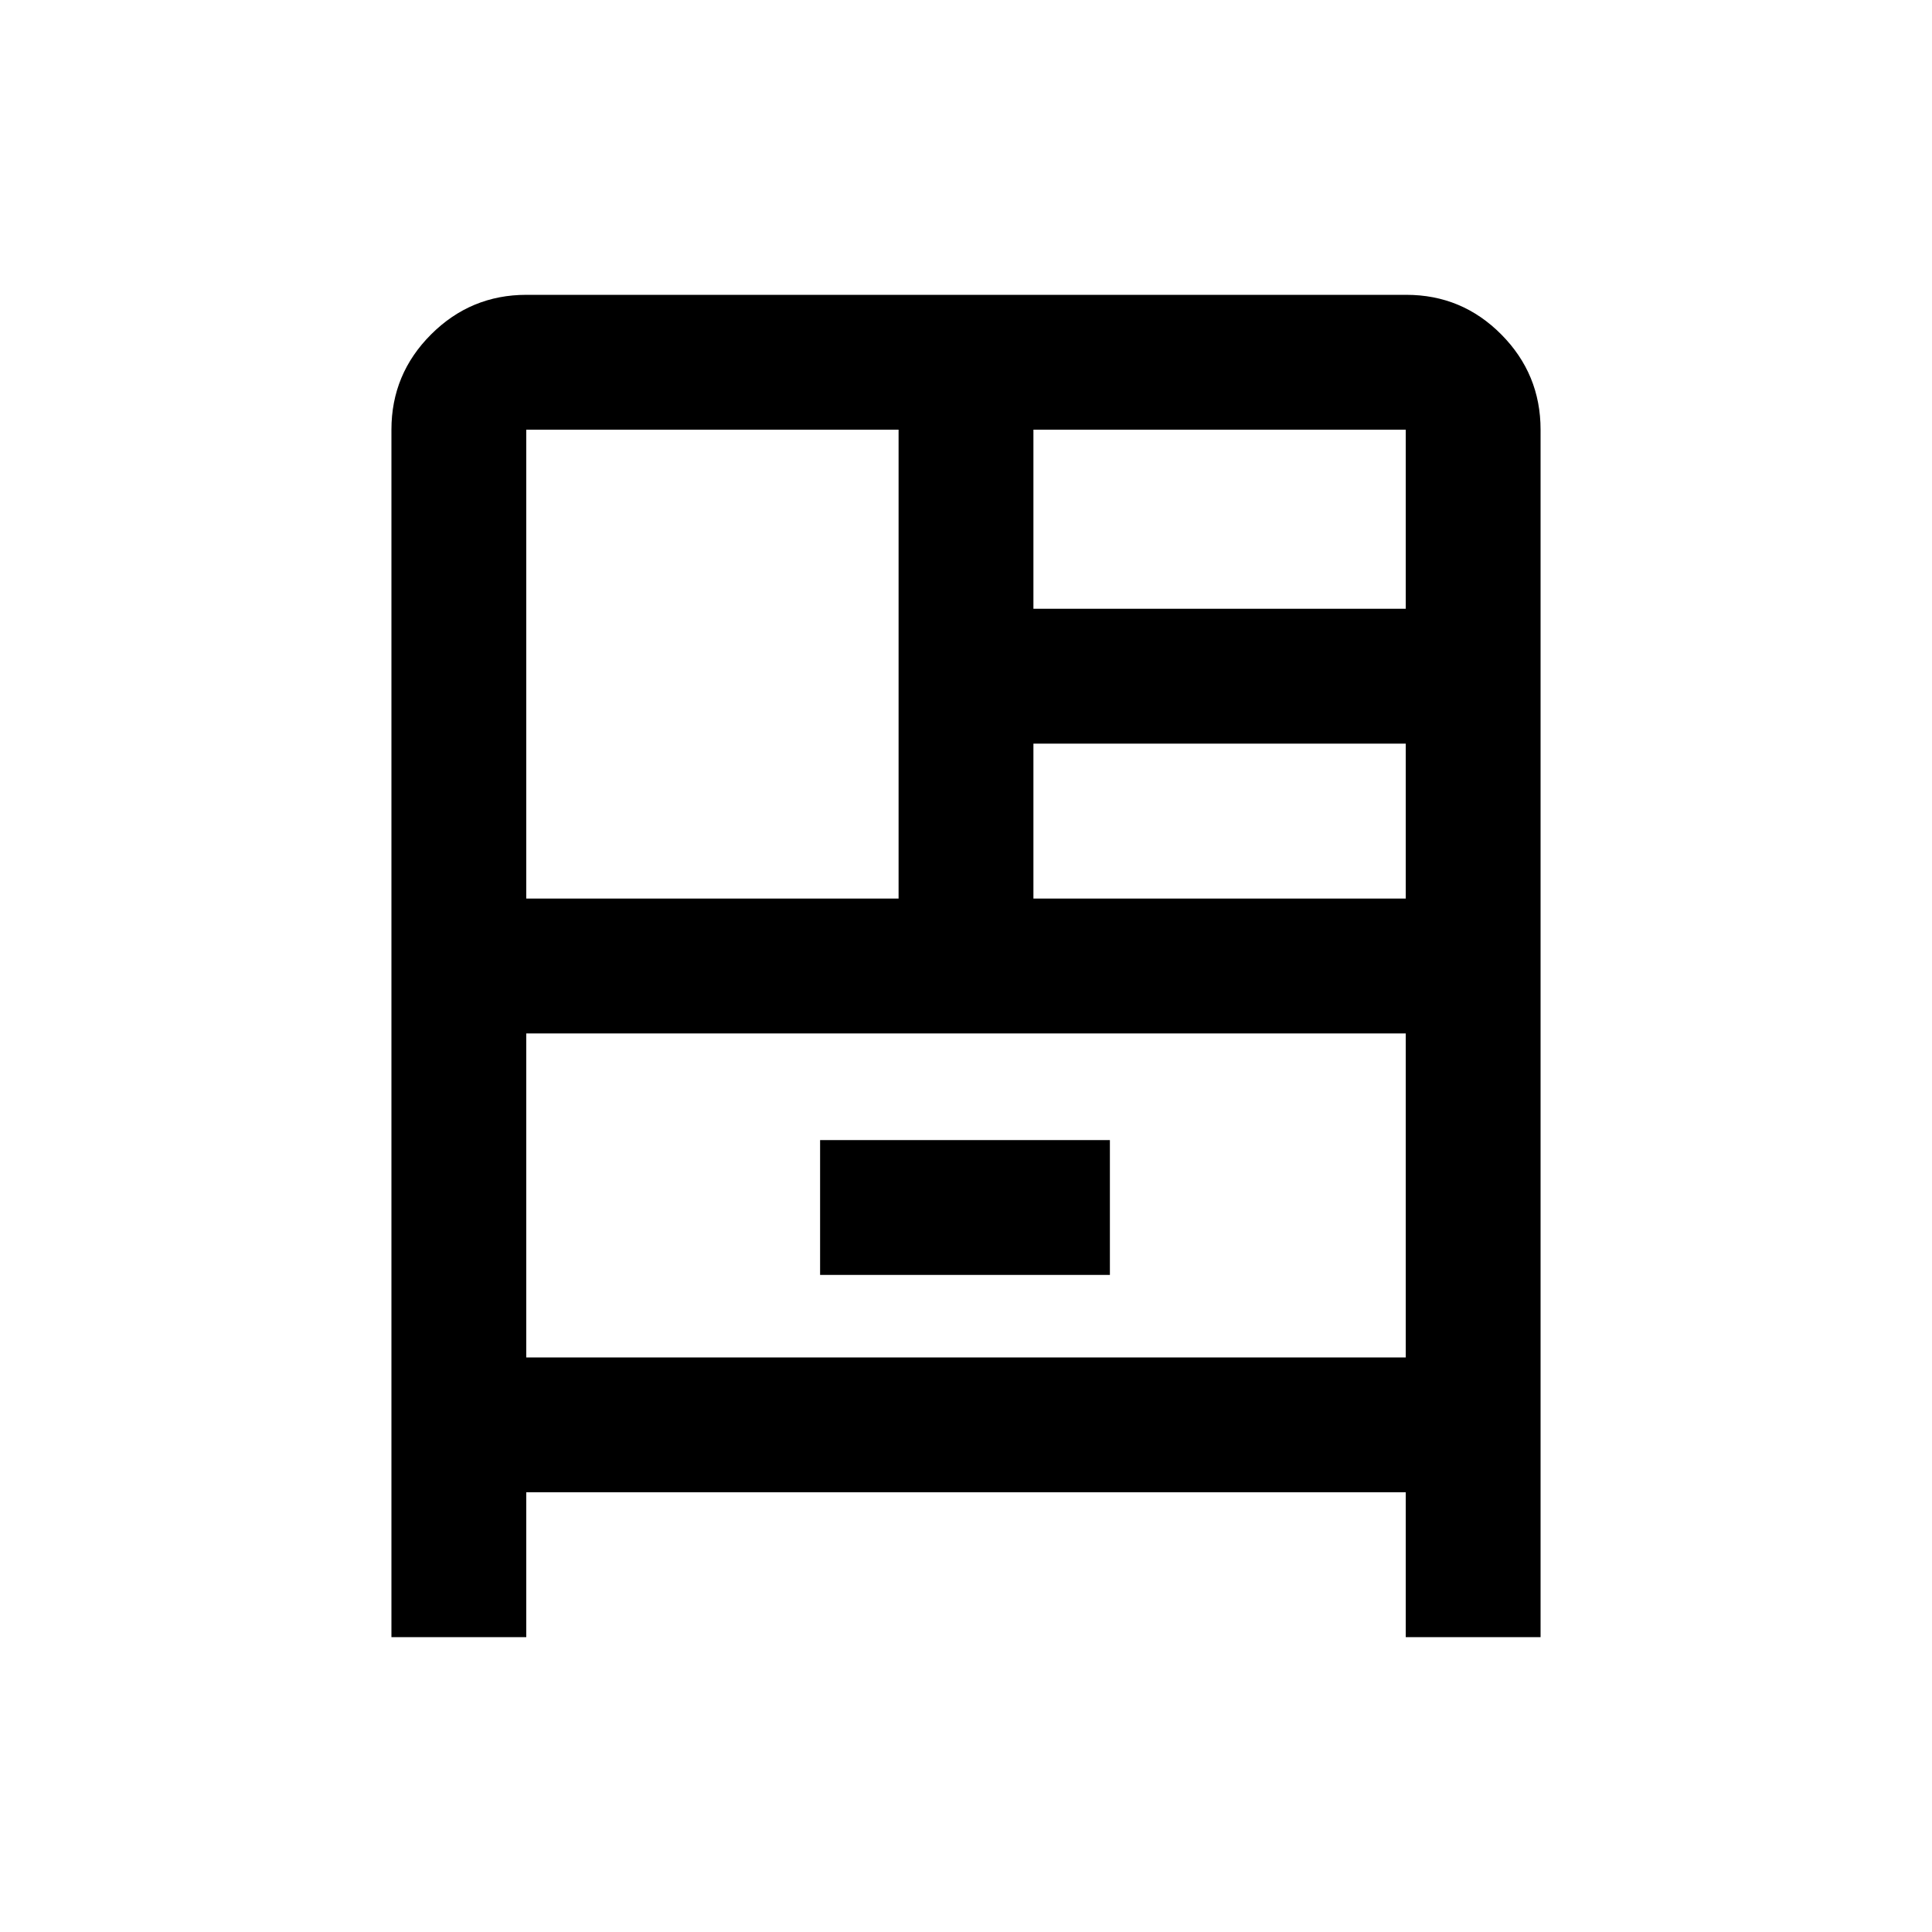 <svg xmlns="http://www.w3.org/2000/svg" height="20" viewBox="0 -960 960 960" width="20"><path d="M194.5-146.5v-600q0-27.64 19.69-47.32 19.7-19.68 47.35-19.68h437.24q27.66 0 47.19 19.68 19.53 19.68 19.53 47.32v600h-67v-72h-437v72h-67Zm67-367h185v-233h-185v233Zm252-144h185v-89h-185v89Zm0 144h185v-77h-185v77Zm-106 187h144v-67h-144v67Zm-146-120v161h437v-161h-437Zm0 0v161-161Z"/></svg>